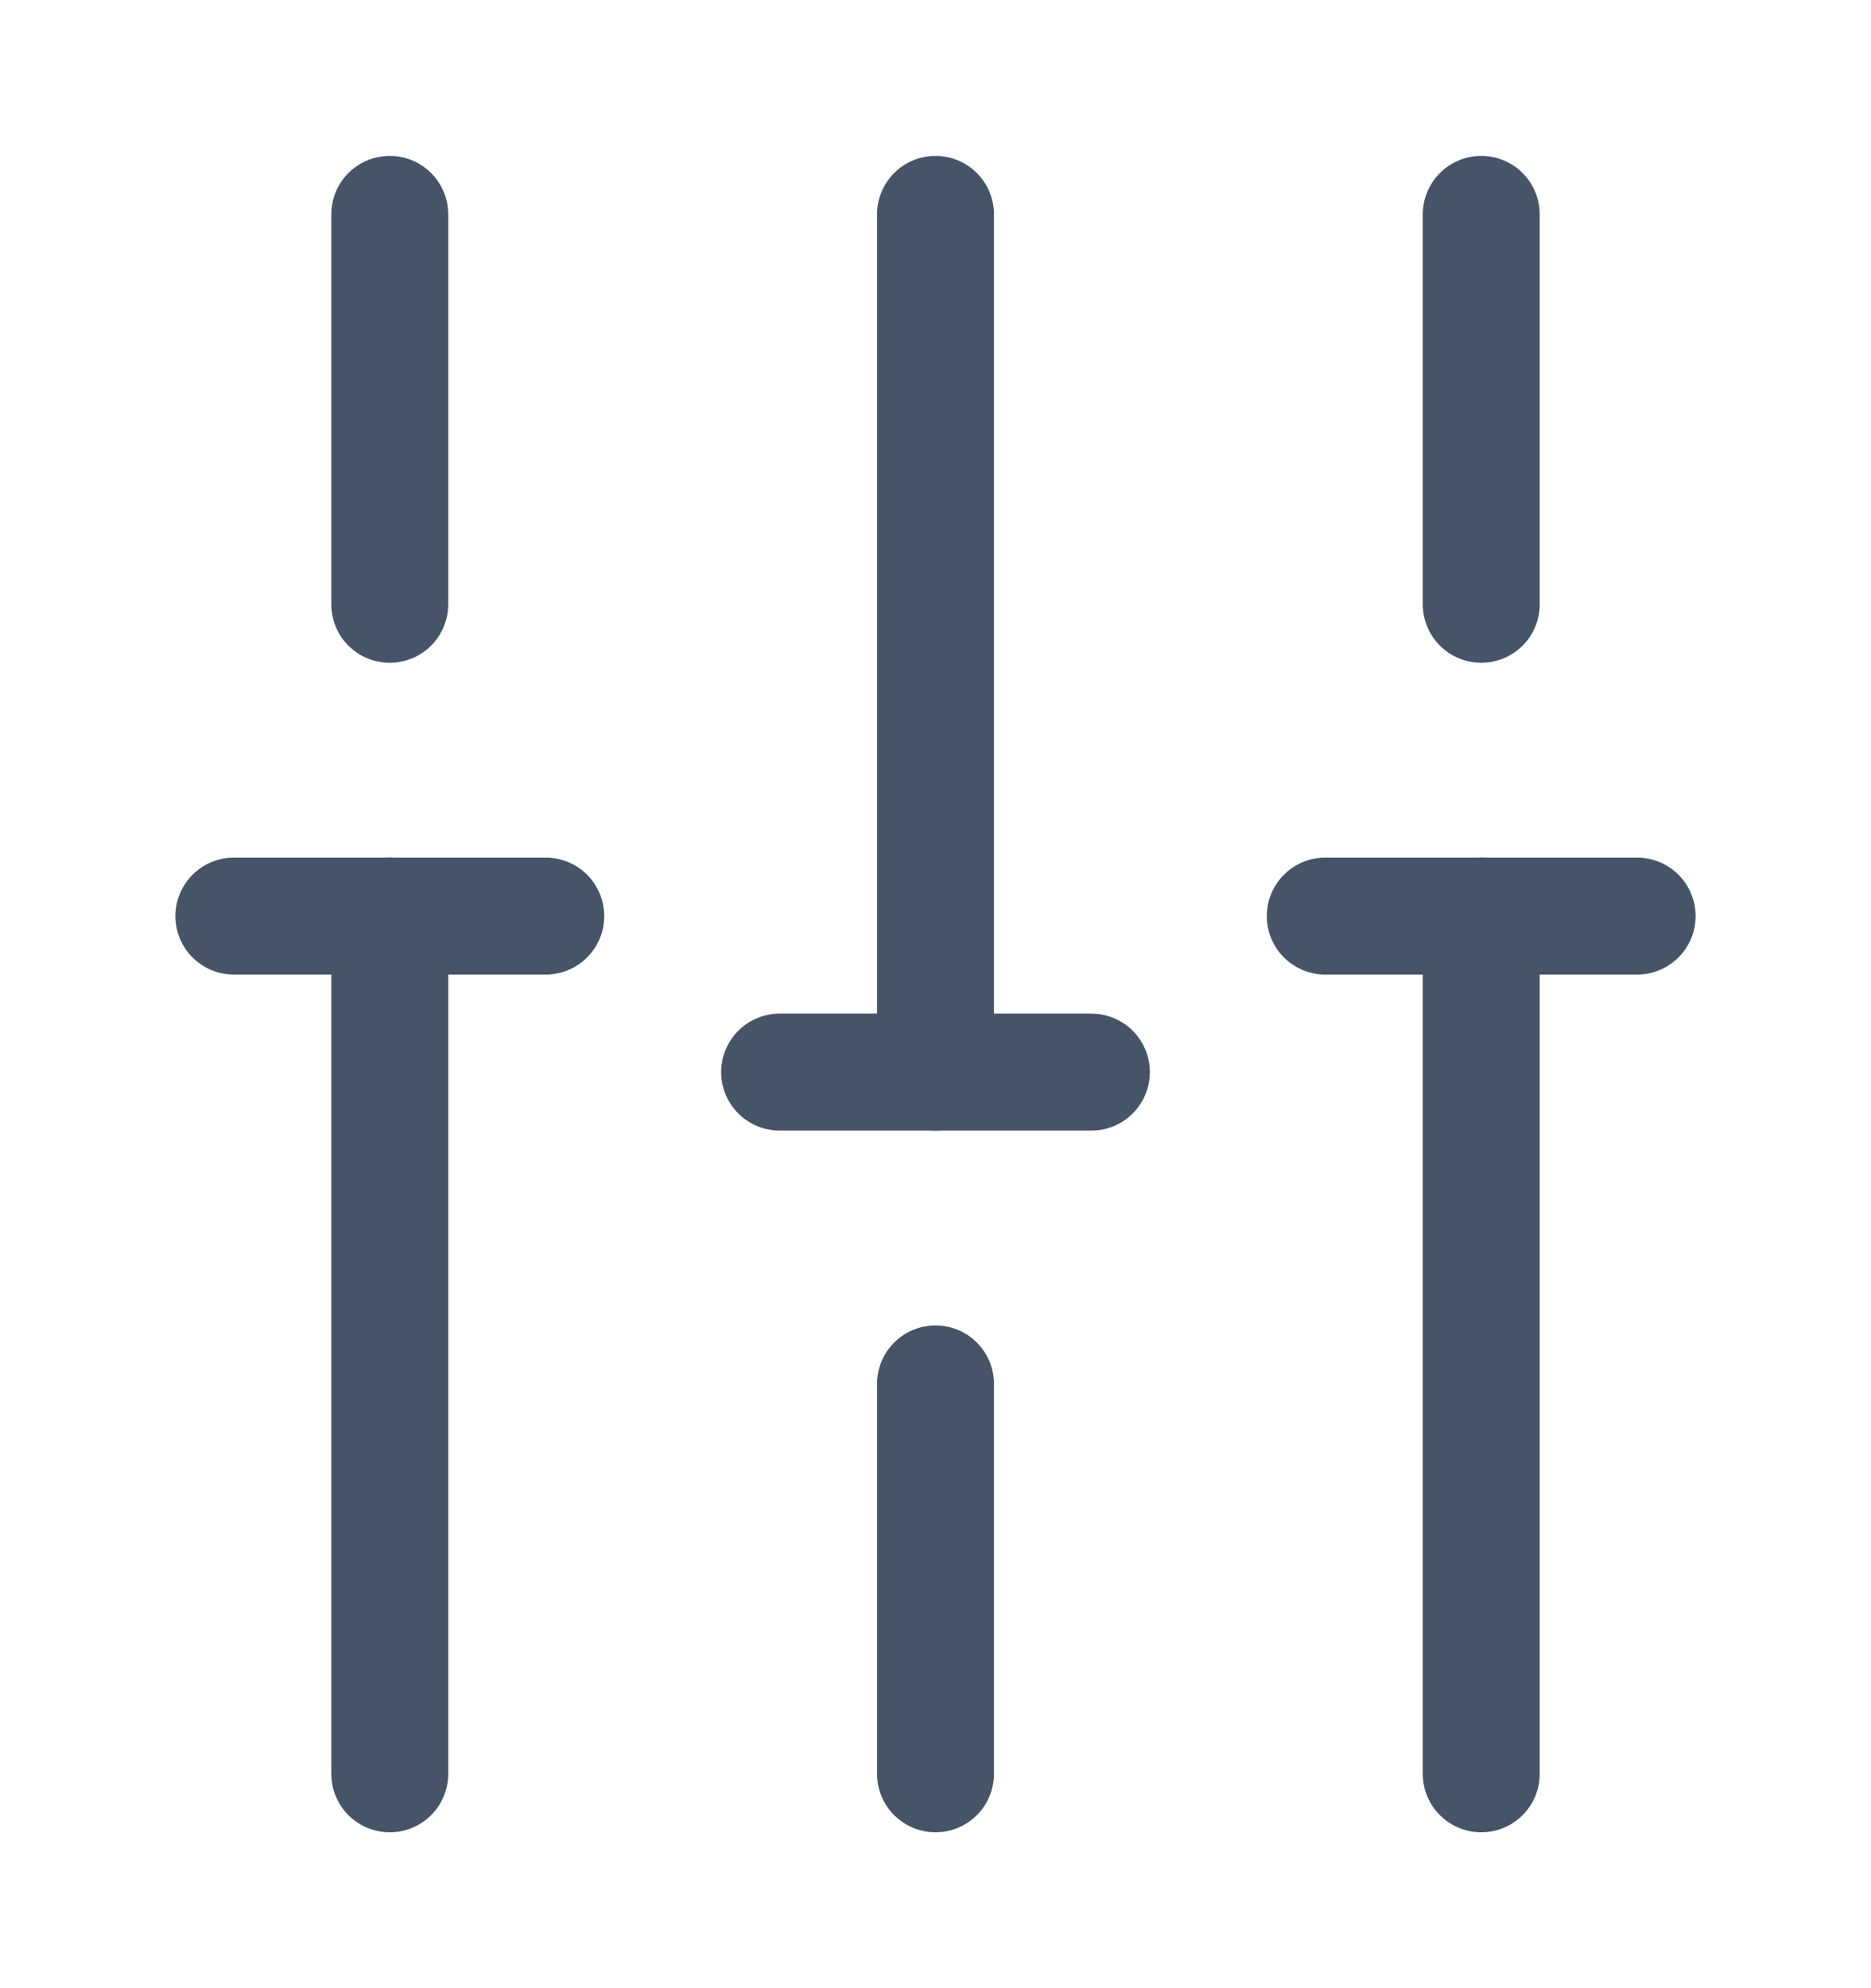 <svg width="16" height="17" viewBox="0 0 16 17" fill="none" xmlns="http://www.w3.org/2000/svg">
<path d="M12.667 15.167V7.833" stroke="#475467" stroke-miterlimit="10" stroke-linecap="round" stroke-linejoin="round"/>
<path d="M12.667 5.167V1.833" stroke="#475467" stroke-miterlimit="10" stroke-linecap="round" stroke-linejoin="round"/>
<path d="M8 15.167V11.833" stroke="#475467" stroke-miterlimit="10" stroke-linecap="round" stroke-linejoin="round"/>
<path d="M8 9.167V1.833" stroke="#475467" stroke-miterlimit="10" stroke-linecap="round" stroke-linejoin="round"/>
<path d="M3.333 15.167V7.833" stroke="#475467" stroke-miterlimit="10" stroke-linecap="round" stroke-linejoin="round"/>
<path d="M3.333 5.167V1.833" stroke="#475467" stroke-miterlimit="10" stroke-linecap="round" stroke-linejoin="round"/>
<path d="M2 7.833H4.667" stroke="#475467" stroke-miterlimit="10" stroke-linecap="round" stroke-linejoin="round"/>
<path d="M11.333 7.833H14" stroke="#475467" stroke-miterlimit="10" stroke-linecap="round" stroke-linejoin="round"/>
<path d="M6.667 9.167H9.333" stroke="#475467" stroke-miterlimit="10" stroke-linecap="round" stroke-linejoin="round"/>
</svg>
